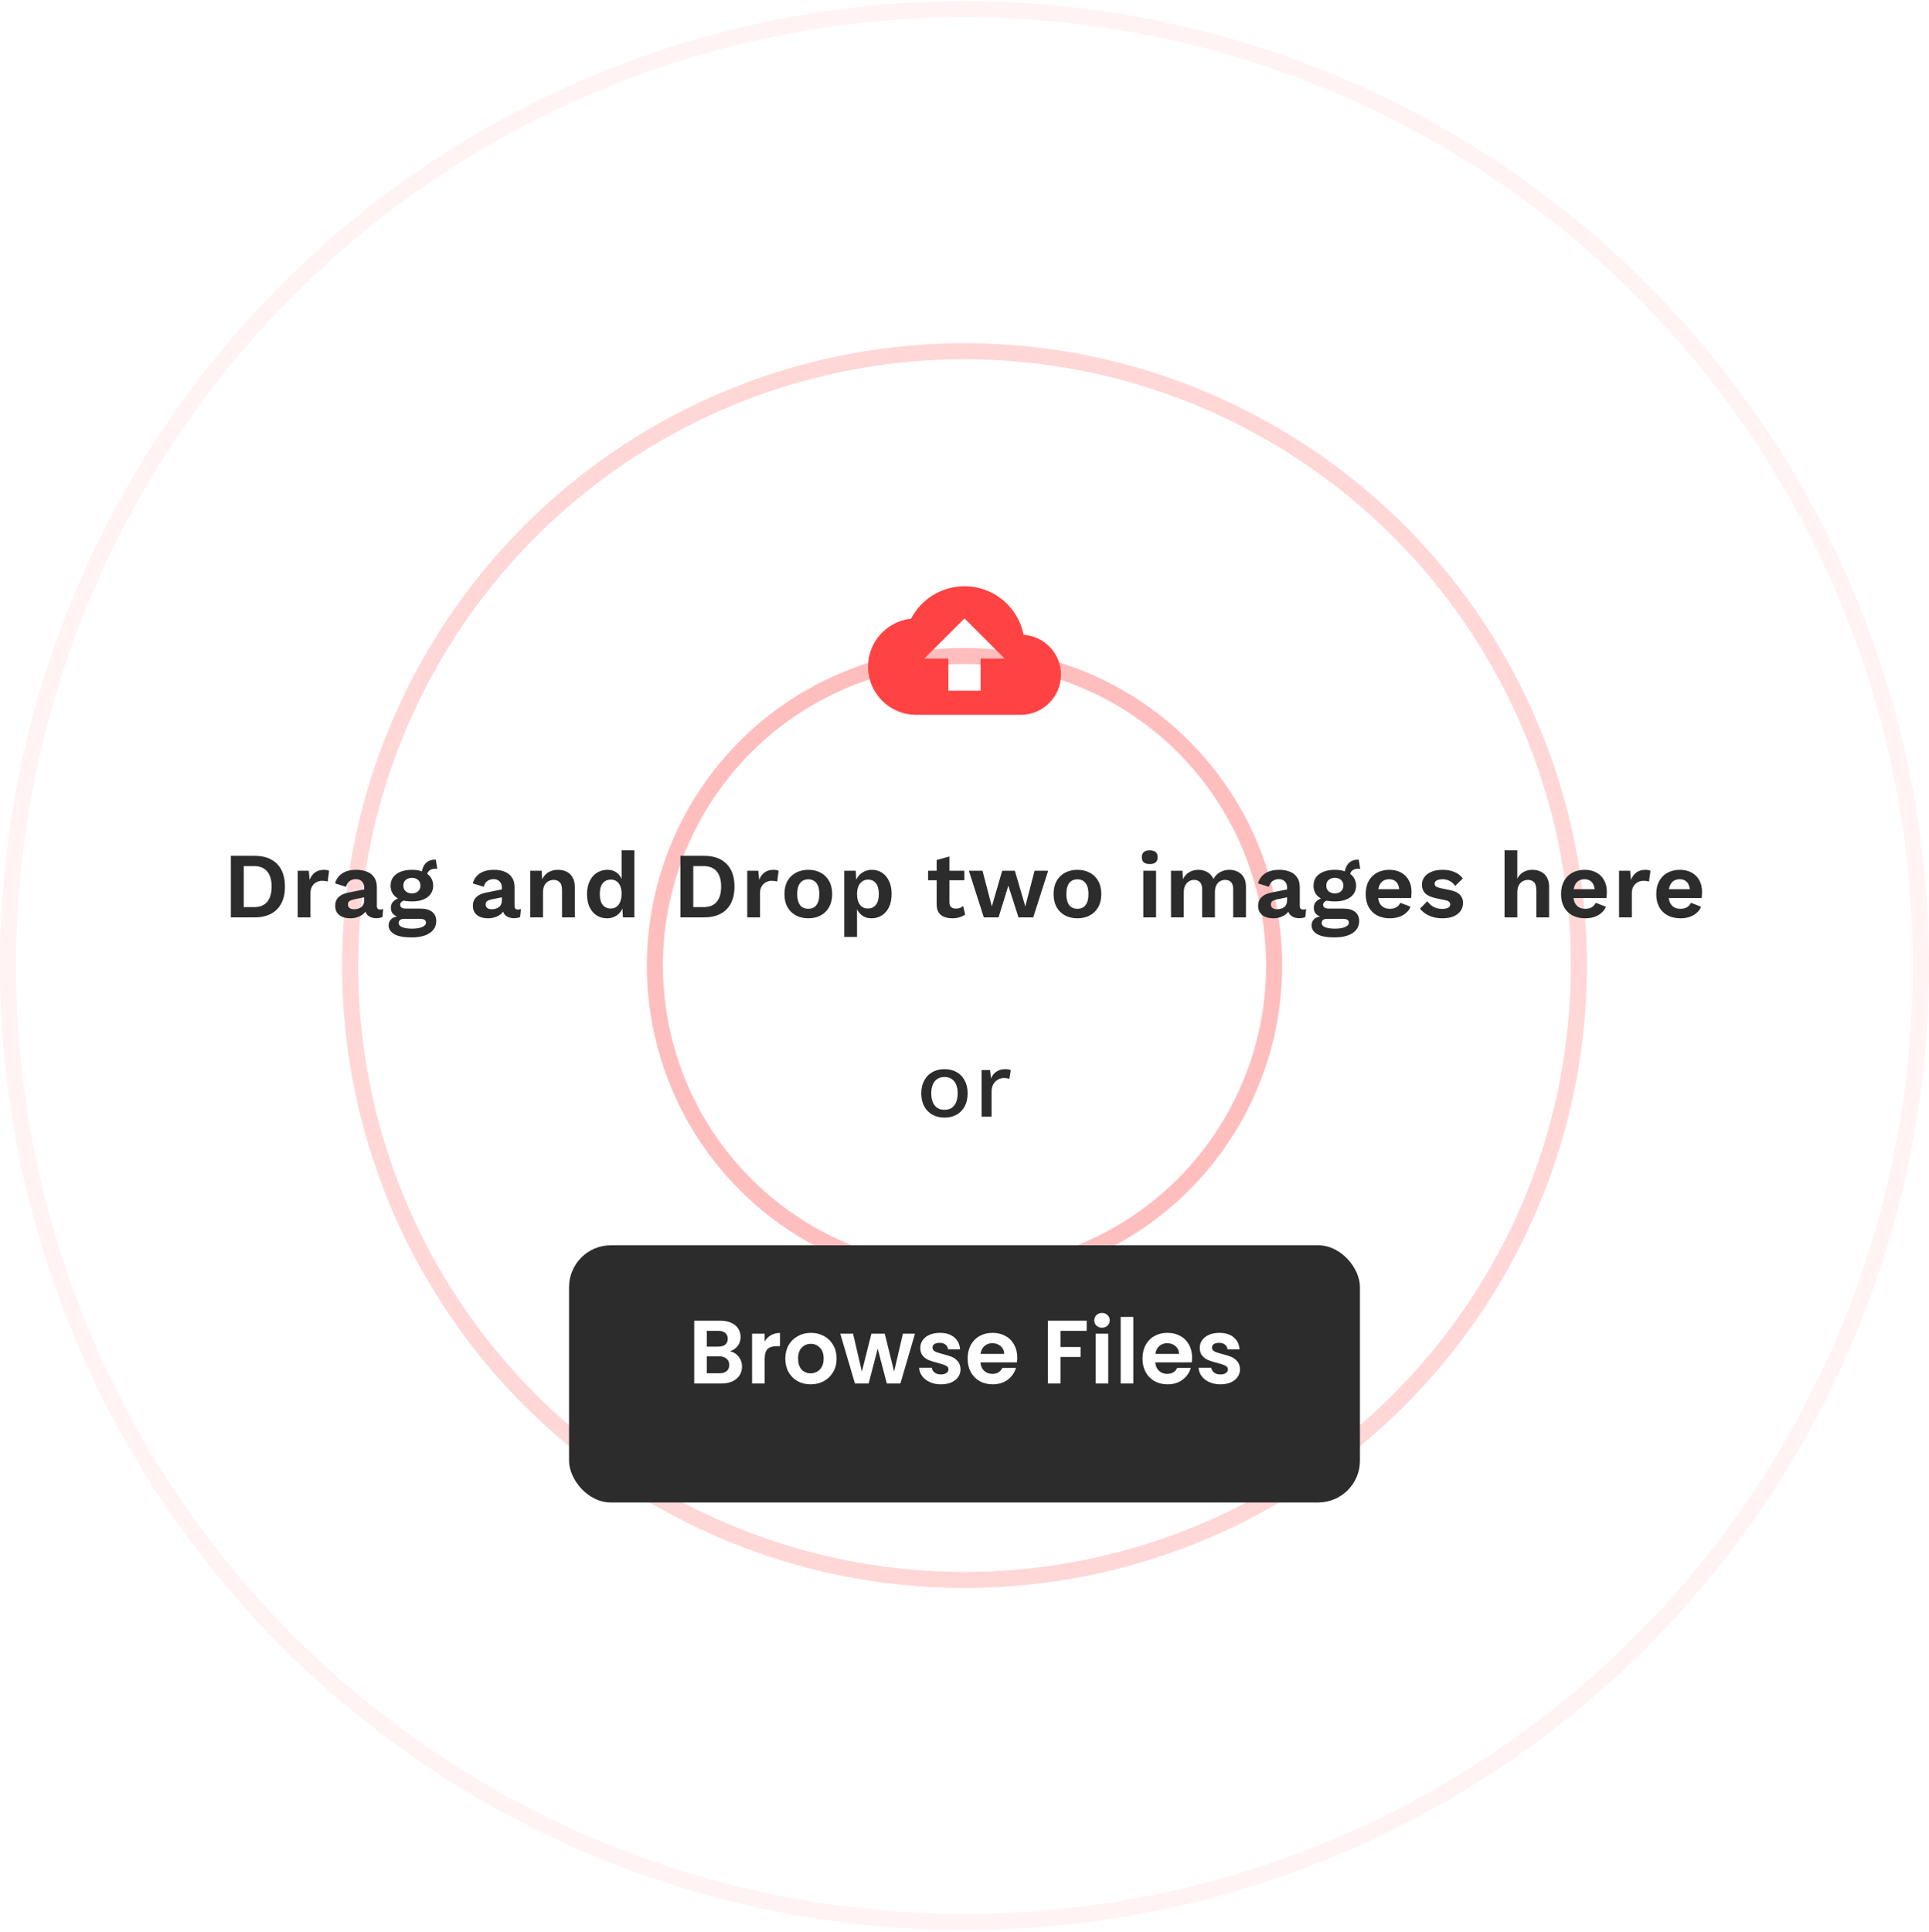 <svg width="600" height="601" viewBox="0 0 600 601" fill="none" xmlns="http://www.w3.org/2000/svg">
<circle cx="300" cy="300.354" r="96.308" stroke="#FF4242" stroke-opacity="0.34" stroke-width="5"/>
<circle cx="300" cy="300.354" r="191.092" stroke="#FF4242" stroke-opacity="0.21" stroke-width="5"/>
<circle cx="300" cy="300.354" r="297.5" stroke="#FF4242" stroke-opacity="0.06" stroke-width="5"/>
<g filter="url(#filter0_d)">
<rect x="177" y="380.354" width="246" height="80" rx="13" fill="#2C2C2C"/>
</g>
<path d="M227.02 420.33C228.121 420.536 229.027 421.086 229.736 421.982C230.445 422.878 230.8 423.905 230.8 425.062C230.8 426.108 230.539 427.032 230.016 427.834C229.512 428.618 228.775 429.234 227.804 429.682C226.833 430.13 225.685 430.354 224.36 430.354H215.932V410.81H223.996C225.321 410.81 226.46 411.025 227.412 411.454C228.383 411.884 229.111 412.481 229.596 413.246C230.1 414.012 230.352 414.88 230.352 415.85C230.352 416.989 230.044 417.941 229.428 418.706C228.831 419.472 228.028 420.013 227.02 420.33ZM219.852 418.874H223.436C224.369 418.874 225.088 418.669 225.592 418.258C226.096 417.829 226.348 417.222 226.348 416.438C226.348 415.654 226.096 415.048 225.592 414.618C225.088 414.189 224.369 413.974 223.436 413.974H219.852V418.874ZM223.8 427.162C224.752 427.162 225.489 426.938 226.012 426.49C226.553 426.042 226.824 425.408 226.824 424.586C226.824 423.746 226.544 423.093 225.984 422.626C225.424 422.141 224.668 421.898 223.716 421.898H219.852V427.162H223.8ZM237.844 417.25C238.348 416.429 239.002 415.785 239.804 415.318C240.626 414.852 241.559 414.618 242.604 414.618V418.734H241.568C240.336 418.734 239.403 419.024 238.768 419.602C238.152 420.181 237.844 421.189 237.844 422.626V430.354H233.924V414.842H237.844V417.25ZM252.133 430.606C250.639 430.606 249.295 430.28 248.101 429.626C246.906 428.954 245.963 428.012 245.273 426.798C244.601 425.585 244.265 424.185 244.265 422.598C244.265 421.012 244.61 419.612 245.301 418.398C246.01 417.185 246.971 416.252 248.185 415.598C249.398 414.926 250.751 414.59 252.245 414.59C253.738 414.59 255.091 414.926 256.305 415.598C257.518 416.252 258.47 417.185 259.161 418.398C259.87 419.612 260.225 421.012 260.225 422.598C260.225 424.185 259.861 425.585 259.132 426.798C258.423 428.012 257.453 428.954 256.221 429.626C255.007 430.28 253.645 430.606 252.133 430.606ZM252.133 427.19C252.842 427.19 253.505 427.022 254.121 426.686C254.755 426.332 255.259 425.809 255.633 425.118C256.006 424.428 256.193 423.588 256.193 422.598C256.193 421.124 255.801 419.994 255.017 419.21C254.251 418.408 253.309 418.006 252.189 418.006C251.069 418.006 250.126 418.408 249.361 419.21C248.614 419.994 248.241 421.124 248.241 422.598C248.241 424.073 248.605 425.212 249.333 426.014C250.079 426.798 251.013 427.19 252.133 427.19ZM284.604 414.842L280.068 430.354H275.84L273.012 419.518L270.184 430.354H265.928L261.364 414.842H265.34L268.084 426.658L271.052 414.842H275.196L278.108 426.63L280.852 414.842H284.604ZM292.661 430.606C291.392 430.606 290.253 430.382 289.245 429.934C288.237 429.468 287.434 428.842 286.837 428.058C286.258 427.274 285.941 426.406 285.885 425.454H289.833C289.908 426.052 290.197 426.546 290.701 426.938C291.224 427.33 291.868 427.526 292.633 427.526C293.38 427.526 293.958 427.377 294.369 427.078C294.798 426.78 295.013 426.397 295.013 425.93C295.013 425.426 294.752 425.053 294.229 424.81C293.725 424.549 292.913 424.269 291.793 423.97C290.636 423.69 289.684 423.401 288.937 423.102C288.209 422.804 287.574 422.346 287.033 421.73C286.51 421.114 286.249 420.284 286.249 419.238C286.249 418.38 286.492 417.596 286.977 416.886C287.481 416.177 288.19 415.617 289.105 415.206C290.038 414.796 291.13 414.59 292.381 414.59C294.229 414.59 295.704 415.057 296.805 415.99C297.906 416.905 298.513 418.146 298.625 419.714H294.873C294.817 419.098 294.556 418.613 294.089 418.258C293.641 417.885 293.034 417.698 292.269 417.698C291.56 417.698 291.009 417.829 290.617 418.09C290.244 418.352 290.057 418.716 290.057 419.182C290.057 419.705 290.318 420.106 290.841 420.386C291.364 420.648 292.176 420.918 293.277 421.198C294.397 421.478 295.321 421.768 296.049 422.066C296.777 422.365 297.402 422.832 297.925 423.466C298.466 424.082 298.746 424.904 298.765 425.93C298.765 426.826 298.513 427.629 298.009 428.338C297.524 429.048 296.814 429.608 295.881 430.018C294.966 430.41 293.893 430.606 292.661 430.606ZM316.403 422.262C316.403 422.822 316.365 423.326 316.291 423.774H304.951C305.044 424.894 305.436 425.772 306.127 426.406C306.817 427.041 307.667 427.358 308.675 427.358C310.131 427.358 311.167 426.733 311.783 425.482H316.011C315.563 426.976 314.704 428.208 313.435 429.178C312.165 430.13 310.607 430.606 308.759 430.606C307.265 430.606 305.921 430.28 304.727 429.626C303.551 428.954 302.627 428.012 301.955 426.798C301.301 425.585 300.975 424.185 300.975 422.598C300.975 420.993 301.301 419.584 301.955 418.37C302.608 417.157 303.523 416.224 304.699 415.57C305.875 414.917 307.228 414.59 308.759 414.59C310.233 414.59 311.549 414.908 312.707 415.542C313.883 416.177 314.788 417.082 315.423 418.258C316.076 419.416 316.403 420.75 316.403 422.262ZM312.343 421.142C312.324 420.134 311.96 419.332 311.251 418.734C310.541 418.118 309.673 417.81 308.647 417.81C307.676 417.81 306.855 418.109 306.183 418.706C305.529 419.285 305.128 420.097 304.979 421.142H312.343ZM338.004 410.81V413.974H329.856V418.986H336.1V422.094H329.856V430.354H325.936V410.81H338.004ZM342.772 412.994C342.081 412.994 341.502 412.78 341.036 412.35C340.588 411.902 340.364 411.352 340.364 410.698C340.364 410.045 340.588 409.504 341.036 409.074C341.502 408.626 342.081 408.402 342.772 408.402C343.462 408.402 344.032 408.626 344.48 409.074C344.946 409.504 345.18 410.045 345.18 410.698C345.18 411.352 344.946 411.902 344.48 412.35C344.032 412.78 343.462 412.994 342.772 412.994ZM344.704 414.842V430.354H340.784V414.842H344.704ZM352.497 409.634V430.354H348.577V409.634H352.497ZM370.79 422.262C370.79 422.822 370.752 423.326 370.678 423.774H359.338C359.431 424.894 359.823 425.772 360.514 426.406C361.204 427.041 362.054 427.358 363.062 427.358C364.518 427.358 365.554 426.733 366.17 425.482H370.398C369.95 426.976 369.091 428.208 367.822 429.178C366.552 430.13 364.994 430.606 363.146 430.606C361.652 430.606 360.308 430.28 359.114 429.626C357.938 428.954 357.014 428.012 356.342 426.798C355.688 425.585 355.361 424.185 355.361 422.598C355.361 420.993 355.688 419.584 356.342 418.37C356.995 417.157 357.91 416.224 359.086 415.57C360.262 414.917 361.615 414.59 363.146 414.59C364.62 414.59 365.936 414.908 367.094 415.542C368.27 416.177 369.175 417.082 369.81 418.258C370.463 419.416 370.79 420.75 370.79 422.262ZM366.73 421.142C366.711 420.134 366.347 419.332 365.638 418.734C364.928 418.118 364.06 417.81 363.034 417.81C362.063 417.81 361.242 418.109 360.57 418.706C359.916 419.285 359.515 420.097 359.366 421.142H366.73ZM379.587 430.606C378.317 430.606 377.179 430.382 376.171 429.934C375.163 429.468 374.36 428.842 373.763 428.058C373.184 427.274 372.867 426.406 372.811 425.454H376.759C376.833 426.052 377.123 426.546 377.627 426.938C378.149 427.33 378.793 427.526 379.559 427.526C380.305 427.526 380.884 427.377 381.295 427.078C381.724 426.78 381.939 426.397 381.939 425.93C381.939 425.426 381.677 425.053 381.155 424.81C380.651 424.549 379.839 424.269 378.719 423.97C377.561 423.69 376.609 423.401 375.863 423.102C375.135 422.804 374.5 422.346 373.959 421.73C373.436 421.114 373.175 420.284 373.175 419.238C373.175 418.38 373.417 417.596 373.903 416.886C374.407 416.177 375.116 415.617 376.031 415.206C376.964 414.796 378.056 414.59 379.307 414.59C381.155 414.59 382.629 415.057 383.731 415.99C384.832 416.905 385.439 418.146 385.551 419.714H381.799C381.743 419.098 381.481 418.613 381.015 418.258C380.567 417.885 379.96 417.698 379.195 417.698C378.485 417.698 377.935 417.829 377.543 418.09C377.169 418.352 376.983 418.716 376.983 419.182C376.983 419.705 377.244 420.106 377.767 420.386C378.289 420.648 379.101 420.918 380.203 421.198C381.323 421.478 382.247 421.768 382.975 422.066C383.703 422.365 384.328 422.832 384.851 423.466C385.392 424.082 385.672 424.904 385.691 425.93C385.691 426.826 385.439 427.629 384.935 428.338C384.449 429.048 383.74 429.608 382.807 430.018C381.892 430.41 380.819 430.606 379.587 430.606Z" fill="white"/>
<path d="M79.205 266.214C82.201 266.214 84.521 267.046 86.165 268.708C87.808 270.352 88.63 272.71 88.63 275.784C88.63 278.839 87.808 281.198 86.165 282.86C84.521 284.523 82.201 285.354 79.205 285.354H71.81L71.81 266.214H79.205ZM79.002 282.164C80.819 282.164 82.182 281.623 83.091 280.54C84.019 279.438 84.483 277.853 84.483 275.784C84.483 273.716 84.019 272.14 83.091 271.057C82.182 269.955 80.819 269.404 79.002 269.404H75.812L75.812 282.164H79.002ZM92.598 285.354L92.598 270.854H96.049L96.31 273.696C96.696 272.691 97.257 271.918 97.992 271.376C98.746 270.835 99.683 270.564 100.805 270.564C101.133 270.564 101.433 270.593 101.704 270.651C101.974 270.709 102.197 270.787 102.371 270.883L101.907 274.218C101.713 274.141 101.472 274.083 101.182 274.044C100.911 274.006 100.553 273.986 100.109 273.986C99.529 273.986 98.968 274.131 98.427 274.421C97.885 274.692 97.441 275.117 97.093 275.697C96.745 276.258 96.571 276.973 96.571 277.843L96.571 285.354H92.598ZM113.277 276.103C113.277 275.272 113.035 274.624 112.552 274.16C112.088 273.696 111.469 273.464 110.696 273.464C109.981 273.464 109.352 273.648 108.811 274.015C108.27 274.383 107.873 274.992 107.622 275.842L104.229 274.798C104.558 273.522 105.273 272.498 106.375 271.724C107.496 270.951 108.995 270.564 110.87 270.564C112.146 270.564 113.258 270.767 114.205 271.173C115.152 271.56 115.887 272.15 116.409 272.942C116.95 273.735 117.221 274.731 117.221 275.929L117.221 281.816C117.221 282.551 117.569 282.918 118.265 282.918C118.594 282.918 118.903 282.87 119.193 282.773L118.961 285.238C118.458 285.49 117.83 285.615 117.076 285.615C116.399 285.615 115.79 285.499 115.249 285.267C114.708 285.035 114.282 284.687 113.973 284.223C113.664 283.74 113.509 283.141 113.509 282.425L113.509 282.309L114.205 282.193C114.089 282.928 113.77 283.556 113.248 284.078C112.726 284.581 112.088 284.968 111.334 285.238C110.599 285.509 109.836 285.644 109.043 285.644C108.057 285.644 107.206 285.499 106.491 285.209C105.776 284.9 105.225 284.455 104.838 283.875C104.451 283.295 104.258 282.58 104.258 281.729C104.258 280.647 104.606 279.767 105.302 279.09C105.998 278.394 106.994 277.921 108.289 277.669L113.741 276.567L113.712 279.032L110.232 279.728C109.575 279.864 109.072 280.047 108.724 280.279C108.395 280.492 108.231 280.85 108.231 281.352C108.231 281.836 108.405 282.203 108.753 282.454C109.12 282.706 109.555 282.831 110.058 282.831C110.464 282.831 110.86 282.783 111.247 282.686C111.634 282.59 111.982 282.435 112.291 282.222C112.6 282.01 112.842 281.72 113.016 281.352C113.19 280.985 113.277 280.54 113.277 280.018L113.277 276.103ZM135.553 267.403L136.017 270.245C135.94 270.245 135.853 270.245 135.756 270.245C135.679 270.226 135.592 270.216 135.495 270.216C134.625 270.216 133.958 270.419 133.494 270.825C133.05 271.212 132.827 271.753 132.827 272.449L131.203 271.782C131.203 271.009 131.358 270.294 131.667 269.636C131.977 268.96 132.431 268.418 133.03 268.012C133.649 267.606 134.384 267.403 135.234 267.403C135.273 267.403 135.321 267.403 135.379 267.403C135.437 267.403 135.495 267.403 135.553 267.403ZM130.797 282.628C132.363 282.628 133.572 282.967 134.422 283.643C135.273 284.32 135.698 285.267 135.698 286.485C135.698 287.587 135.379 288.515 134.741 289.269C134.103 290.043 133.204 290.623 132.044 291.009C130.904 291.396 129.579 291.589 128.071 291.589C125.577 291.589 123.75 291.241 122.59 290.545C121.45 289.849 120.879 288.941 120.879 287.819C120.879 287.027 121.179 286.36 121.778 285.818C122.397 285.277 123.412 284.977 124.823 284.919L124.678 285.383C123.673 285.209 122.9 284.881 122.358 284.397C121.836 283.895 121.575 283.208 121.575 282.338C121.575 281.449 121.914 280.724 122.59 280.163C123.286 279.583 124.224 279.245 125.403 279.148L127.143 279.96H126.737C125.906 280.018 125.316 280.192 124.968 280.482C124.64 280.753 124.475 281.062 124.475 281.41C124.475 281.816 124.63 282.126 124.939 282.338C125.268 282.532 125.732 282.628 126.331 282.628H130.797ZM128.1 288.863C129.106 288.863 129.927 288.776 130.565 288.602C131.223 288.428 131.706 288.206 132.015 287.935C132.344 287.665 132.508 287.365 132.508 287.036C132.508 286.669 132.363 286.369 132.073 286.137C131.783 285.925 131.261 285.818 130.507 285.818H125.606C125.142 285.818 124.756 285.934 124.446 286.166C124.156 286.398 124.011 286.717 124.011 287.123C124.011 287.665 124.369 288.09 125.084 288.399C125.819 288.709 126.824 288.863 128.1 288.863ZM128.129 270.564C129.483 270.564 130.652 270.767 131.638 271.173C132.644 271.56 133.407 272.121 133.929 272.855C134.471 273.59 134.741 274.47 134.741 275.494C134.741 276.5 134.471 277.37 133.929 278.104C133.407 278.839 132.644 279.409 131.638 279.815C130.652 280.202 129.483 280.395 128.129 280.395C125.983 280.395 124.34 279.96 123.199 279.09C122.059 278.201 121.488 277.002 121.488 275.494C121.488 274.47 121.759 273.59 122.3 272.855C122.842 272.121 123.605 271.56 124.591 271.173C125.577 270.767 126.757 270.564 128.129 270.564ZM128.129 273.058C127.356 273.058 126.718 273.271 126.215 273.696C125.713 274.122 125.461 274.711 125.461 275.465C125.461 276.219 125.713 276.819 126.215 277.263C126.718 277.689 127.356 277.901 128.129 277.901C128.903 277.901 129.531 277.689 130.014 277.263C130.517 276.819 130.768 276.219 130.768 275.465C130.768 274.711 130.517 274.122 130.014 273.696C129.531 273.271 128.903 273.058 128.129 273.058ZM156.1 276.103C156.1 275.272 155.858 274.624 155.375 274.16C154.911 273.696 154.292 273.464 153.519 273.464C152.803 273.464 152.175 273.648 151.634 274.015C151.092 274.383 150.696 274.992 150.445 275.842L147.052 274.798C147.38 273.522 148.096 272.498 149.198 271.724C150.319 270.951 151.817 270.564 153.693 270.564C154.969 270.564 156.08 270.767 157.028 271.173C157.975 271.56 158.71 272.15 159.232 272.942C159.773 273.735 160.044 274.731 160.044 275.929L160.044 281.816C160.044 282.551 160.392 282.918 161.088 282.918C161.416 282.918 161.726 282.87 162.016 282.773L161.784 285.238C161.281 285.49 160.653 285.615 159.899 285.615C159.222 285.615 158.613 285.499 158.072 285.267C157.53 285.035 157.105 284.687 156.796 284.223C156.486 283.74 156.332 283.141 156.332 282.425L156.332 282.309L157.028 282.193C156.912 282.928 156.593 283.556 156.071 284.078C155.549 284.581 154.911 284.968 154.157 285.238C153.422 285.509 152.658 285.644 151.866 285.644C150.88 285.644 150.029 285.499 149.314 285.209C148.598 284.9 148.047 284.455 147.661 283.875C147.274 283.295 147.081 282.58 147.081 281.729C147.081 280.647 147.429 279.767 148.125 279.09C148.821 278.394 149.816 277.921 151.112 277.669L156.564 276.567L156.535 279.032L153.055 279.728C152.397 279.864 151.895 280.047 151.547 280.279C151.218 280.492 151.054 280.85 151.054 281.352C151.054 281.836 151.228 282.203 151.576 282.454C151.943 282.706 152.378 282.831 152.881 282.831C153.287 282.831 153.683 282.783 154.07 282.686C154.456 282.59 154.804 282.435 155.114 282.222C155.423 282.01 155.665 281.72 155.839 281.352C156.013 280.985 156.1 280.54 156.1 280.018L156.1 276.103ZM164.922 285.354L164.922 270.854H168.489L168.721 275.204L168.228 274.74C168.46 273.793 168.827 273.02 169.33 272.42C169.833 271.802 170.442 271.338 171.157 271.028C171.892 270.719 172.694 270.564 173.564 270.564C174.569 270.564 175.459 270.758 176.232 271.144C177.025 271.531 177.643 272.121 178.088 272.913C178.552 273.687 178.784 274.663 178.784 275.842L178.784 285.354H174.811L174.811 276.973C174.811 275.736 174.569 274.885 174.086 274.421C173.603 273.938 172.974 273.696 172.201 273.696C171.66 273.696 171.128 273.832 170.606 274.102C170.103 274.354 169.688 274.769 169.359 275.349C169.05 275.929 168.895 276.703 168.895 277.669L168.895 285.354H164.922ZM188.793 285.644C187.594 285.644 186.521 285.345 185.574 284.745C184.646 284.146 183.911 283.286 183.37 282.164C182.848 281.043 182.587 279.699 182.587 278.133C182.587 276.529 182.867 275.166 183.428 274.044C183.989 272.904 184.743 272.043 185.69 271.463C186.657 270.864 187.739 270.564 188.938 270.564C190.214 270.564 191.268 270.932 192.099 271.666C192.93 272.401 193.472 273.348 193.723 274.508L193.346 274.972L193.346 264.503H197.319L197.319 285.354H193.752L193.491 280.946L193.955 281.178C193.839 282.087 193.539 282.88 193.056 283.556C192.573 284.214 191.964 284.726 191.229 285.093C190.494 285.461 189.682 285.644 188.793 285.644ZM189.953 282.599C190.649 282.599 191.248 282.425 191.751 282.077C192.254 281.71 192.64 281.178 192.911 280.482C193.201 279.786 193.346 278.955 193.346 277.988C193.346 277.06 193.211 276.277 192.94 275.639C192.669 274.982 192.283 274.479 191.78 274.131C191.277 273.783 190.688 273.609 190.011 273.609C188.928 273.609 188.078 273.996 187.459 274.769C186.86 275.523 186.56 276.635 186.56 278.104C186.56 279.574 186.86 280.695 187.459 281.468C188.058 282.222 188.89 282.599 189.953 282.599ZM219.029 266.214C222.026 266.214 224.346 267.046 225.989 268.708C227.632 270.352 228.454 272.71 228.454 275.784C228.454 278.839 227.632 281.198 225.989 282.86C224.346 284.523 222.026 285.354 219.029 285.354H211.634L211.634 266.214H219.029ZM218.826 282.164C220.643 282.164 222.006 281.623 222.915 280.54C223.843 279.438 224.307 277.853 224.307 275.784C224.307 273.716 223.843 272.14 222.915 271.057C222.006 269.955 220.643 269.404 218.826 269.404H215.636L215.636 282.164H218.826ZM232.422 285.354L232.422 270.854H235.873L236.134 273.696C236.52 272.691 237.081 271.918 237.816 271.376C238.57 270.835 239.507 270.564 240.629 270.564C240.957 270.564 241.257 270.593 241.528 270.651C241.798 270.709 242.021 270.787 242.195 270.883L241.731 274.218C241.537 274.141 241.296 274.083 241.006 274.044C240.735 274.006 240.377 273.986 239.933 273.986C239.353 273.986 238.792 274.131 238.251 274.421C237.709 274.692 237.265 275.117 236.917 275.697C236.569 276.258 236.395 276.973 236.395 277.843L236.395 285.354H232.422ZM251.42 270.564C252.889 270.564 254.175 270.864 255.277 271.463C256.398 272.063 257.268 272.923 257.887 274.044C258.525 275.166 258.844 276.519 258.844 278.104C258.844 279.67 258.525 281.024 257.887 282.164C257.268 283.286 256.398 284.146 255.277 284.745C254.175 285.345 252.889 285.644 251.42 285.644C249.97 285.644 248.684 285.345 247.563 284.745C246.442 284.146 245.562 283.286 244.924 282.164C244.305 281.024 243.996 279.67 243.996 278.104C243.996 276.519 244.305 275.166 244.924 274.044C245.562 272.923 246.442 272.063 247.563 271.463C248.684 270.864 249.97 270.564 251.42 270.564ZM251.42 273.522C250.685 273.522 250.057 273.696 249.535 274.044C249.032 274.373 248.646 274.876 248.375 275.552C248.104 276.229 247.969 277.08 247.969 278.104C247.969 279.129 248.104 279.98 248.375 280.656C248.646 281.333 249.032 281.845 249.535 282.193C250.057 282.522 250.685 282.686 251.42 282.686C252.135 282.686 252.744 282.522 253.247 282.193C253.769 281.845 254.165 281.333 254.436 280.656C254.707 279.98 254.842 279.129 254.842 278.104C254.842 277.08 254.707 276.229 254.436 275.552C254.165 274.876 253.769 274.373 253.247 274.044C252.744 273.696 252.135 273.522 251.42 273.522ZM262.603 291.444L262.603 270.854H266.17L266.431 275.465L265.938 274.943C266.112 274.093 266.431 273.339 266.895 272.681C267.379 272.024 267.988 271.512 268.722 271.144C269.457 270.758 270.279 270.564 271.187 270.564C272.367 270.564 273.42 270.864 274.348 271.463C275.276 272.063 276.001 272.923 276.523 274.044C277.065 275.146 277.335 276.49 277.335 278.075C277.335 279.661 277.065 281.024 276.523 282.164C275.982 283.286 275.238 284.146 274.29 284.745C273.362 285.345 272.299 285.644 271.1 285.644C269.824 285.644 268.761 285.287 267.91 284.571C267.079 283.856 266.509 282.957 266.199 281.874L266.576 281.265L266.576 291.444H262.603ZM269.94 282.599C271.004 282.599 271.835 282.222 272.434 281.468C273.053 280.695 273.362 279.574 273.362 278.104C273.362 276.635 273.063 275.523 272.463 274.769C271.883 273.996 271.062 273.609 269.998 273.609C269.322 273.609 268.722 273.793 268.2 274.16C267.698 274.508 267.301 275.021 267.011 275.697C266.721 276.355 266.576 277.157 266.576 278.104C266.576 279.013 266.712 279.815 266.982 280.511C267.253 281.188 267.64 281.71 268.142 282.077C268.664 282.425 269.264 282.599 269.94 282.599ZM295.312 266.417L295.312 280.627C295.312 281.323 295.486 281.836 295.834 282.164C296.202 282.474 296.695 282.628 297.313 282.628C297.816 282.628 298.241 282.561 298.589 282.425C298.957 282.271 299.285 282.068 299.575 281.816L300.213 284.455C299.749 284.823 299.169 285.113 298.473 285.325C297.777 285.538 297.043 285.644 296.269 285.644C295.303 285.644 294.442 285.499 293.688 285.209C292.954 284.919 292.374 284.455 291.948 283.817C291.542 283.179 291.339 282.329 291.339 281.265L291.339 267.519L295.312 266.417ZM299.952 270.854L299.952 273.812H288.671L288.671 270.854H299.952ZM321.78 270.854H326.014L321.374 285.354H316.792L313.631 275.494L310.586 285.354H306.004L301.364 270.854H305.598L308.498 281.961L311.717 270.854H315.661L318.909 281.961L321.78 270.854ZM335.129 270.564C336.598 270.564 337.884 270.864 338.986 271.463C340.107 272.063 340.977 272.923 341.596 274.044C342.234 275.166 342.553 276.519 342.553 278.104C342.553 279.67 342.234 281.024 341.596 282.164C340.977 283.286 340.107 284.146 338.986 284.745C337.884 285.345 336.598 285.644 335.129 285.644C333.679 285.644 332.393 285.345 331.272 284.745C330.151 284.146 329.271 283.286 328.633 282.164C328.014 281.024 327.705 279.67 327.705 278.104C327.705 276.519 328.014 275.166 328.633 274.044C329.271 272.923 330.151 272.063 331.272 271.463C332.393 270.864 333.679 270.564 335.129 270.564ZM335.129 273.522C334.394 273.522 333.766 273.696 333.244 274.044C332.741 274.373 332.355 274.876 332.084 275.552C331.813 276.229 331.678 277.08 331.678 278.104C331.678 279.129 331.813 279.98 332.084 280.656C332.355 281.333 332.741 281.845 333.244 282.193C333.766 282.522 334.394 282.686 335.129 282.686C335.844 282.686 336.453 282.522 336.956 282.193C337.478 281.845 337.874 281.333 338.145 280.656C338.416 279.98 338.551 279.129 338.551 278.104C338.551 277.08 338.416 276.229 338.145 275.552C337.874 274.876 337.478 274.373 336.956 274.044C336.453 273.696 335.844 273.522 335.129 273.522ZM357.613 268.766C356.781 268.766 356.163 268.592 355.757 268.244C355.351 267.877 355.148 267.345 355.148 266.649C355.148 265.934 355.351 265.402 355.757 265.054C356.163 264.687 356.781 264.503 357.613 264.503C358.444 264.503 359.063 264.687 359.469 265.054C359.875 265.402 360.078 265.934 360.078 266.649C360.078 267.345 359.875 267.877 359.469 268.244C359.063 268.592 358.444 268.766 357.613 268.766ZM359.585 270.854L359.585 285.354H355.612L355.612 270.854H359.585ZM364.231 285.354L364.231 270.854H367.798L367.943 273.464C368.427 272.498 369.084 271.773 369.915 271.289C370.766 270.806 371.704 270.564 372.728 270.564C373.772 270.564 374.71 270.806 375.541 271.289C376.392 271.773 377.03 272.488 377.455 273.435C377.765 272.797 378.18 272.266 378.702 271.84C379.224 271.415 379.804 271.096 380.442 270.883C381.08 270.671 381.728 270.564 382.385 270.564C383.333 270.564 384.193 270.758 384.966 271.144C385.759 271.531 386.387 272.111 386.851 272.884C387.315 273.658 387.547 274.644 387.547 275.842L387.547 285.354H383.574L383.574 276.625C383.574 275.562 383.342 274.808 382.878 274.363C382.414 273.919 381.815 273.696 381.08 273.696C380.5 273.696 379.959 273.841 379.456 274.131C378.973 274.421 378.586 274.856 378.296 275.436C378.026 275.997 377.89 276.703 377.89 277.553L377.89 285.354H373.917L373.917 276.625C373.917 275.562 373.676 274.808 373.192 274.363C372.728 273.919 372.129 273.696 371.394 273.696C370.892 273.696 370.389 273.832 369.886 274.102C369.403 274.373 368.997 274.798 368.668 275.378C368.359 275.958 368.204 276.722 368.204 277.669L368.204 285.354H364.231ZM400.345 276.103C400.345 275.272 400.104 274.624 399.62 274.16C399.156 273.696 398.538 273.464 397.764 273.464C397.049 273.464 396.421 273.648 395.879 274.015C395.338 274.383 394.942 274.992 394.69 275.842L391.297 274.798C391.626 273.522 392.341 272.498 393.443 271.724C394.565 270.951 396.063 270.564 397.938 270.564C399.214 270.564 400.326 270.767 401.273 271.173C402.221 271.56 402.955 272.15 403.477 272.942C404.019 273.735 404.289 274.731 404.289 275.929L404.289 281.816C404.289 282.551 404.637 282.918 405.333 282.918C405.662 282.918 405.971 282.87 406.261 282.773L406.029 285.238C405.527 285.49 404.898 285.615 404.144 285.615C403.468 285.615 402.859 285.499 402.317 285.267C401.776 285.035 401.351 284.687 401.041 284.223C400.732 283.74 400.577 283.141 400.577 282.425L400.577 282.309L401.273 282.193C401.157 282.928 400.838 283.556 400.316 284.078C399.794 284.581 399.156 284.968 398.402 285.238C397.668 285.509 396.904 285.644 396.111 285.644C395.125 285.644 394.275 285.499 393.559 285.209C392.844 284.9 392.293 284.455 391.906 283.875C391.52 283.295 391.326 282.58 391.326 281.729C391.326 280.647 391.674 279.767 392.37 279.09C393.066 278.394 394.062 277.921 395.357 277.669L400.809 276.567L400.78 279.032L397.3 279.728C396.643 279.864 396.14 280.047 395.792 280.279C395.464 280.492 395.299 280.85 395.299 281.352C395.299 281.836 395.473 282.203 395.821 282.454C396.189 282.706 396.624 282.831 397.126 282.831C397.532 282.831 397.929 282.783 398.315 282.686C398.702 282.59 399.05 282.435 399.359 282.222C399.669 282.01 399.91 281.72 400.084 281.352C400.258 280.985 400.345 280.54 400.345 280.018L400.345 276.103ZM422.622 267.403L423.086 270.245C423.008 270.245 422.921 270.245 422.825 270.245C422.747 270.226 422.66 270.216 422.564 270.216C421.694 270.216 421.027 270.419 420.563 270.825C420.118 271.212 419.896 271.753 419.896 272.449L418.272 271.782C418.272 271.009 418.426 270.294 418.736 269.636C419.045 268.96 419.499 268.418 420.099 268.012C420.717 267.606 421.452 267.403 422.303 267.403C422.341 267.403 422.39 267.403 422.448 267.403C422.506 267.403 422.564 267.403 422.622 267.403ZM417.866 282.628C419.432 282.628 420.64 282.967 421.491 283.643C422.341 284.32 422.767 285.267 422.767 286.485C422.767 287.587 422.448 288.515 421.81 289.269C421.172 290.043 420.273 290.623 419.113 291.009C417.972 291.396 416.648 291.589 415.14 291.589C412.646 291.589 410.819 291.241 409.659 290.545C408.518 289.849 407.948 288.941 407.948 287.819C407.948 287.027 408.247 286.36 408.847 285.818C409.465 285.277 410.48 284.977 411.892 284.919L411.747 285.383C410.741 285.209 409.968 284.881 409.427 284.397C408.905 283.895 408.644 283.208 408.644 282.338C408.644 281.449 408.982 280.724 409.659 280.163C410.355 279.583 411.292 279.245 412.472 279.148L414.212 279.96H413.806C412.974 280.018 412.385 280.192 412.037 280.482C411.708 280.753 411.544 281.062 411.544 281.41C411.544 281.816 411.698 282.126 412.008 282.338C412.336 282.532 412.8 282.628 413.4 282.628H417.866ZM415.169 288.863C416.174 288.863 416.996 288.776 417.634 288.602C418.291 288.428 418.774 288.206 419.084 287.935C419.412 287.665 419.577 287.365 419.577 287.036C419.577 286.669 419.432 286.369 419.142 286.137C418.852 285.925 418.33 285.818 417.576 285.818H412.675C412.211 285.818 411.824 285.934 411.515 286.166C411.225 286.398 411.08 286.717 411.08 287.123C411.08 287.665 411.437 288.09 412.153 288.399C412.887 288.709 413.893 288.863 415.169 288.863ZM415.198 270.564C416.551 270.564 417.721 270.767 418.707 271.173C419.712 271.56 420.476 272.121 420.998 272.855C421.539 273.59 421.81 274.47 421.81 275.494C421.81 276.5 421.539 277.37 420.998 278.104C420.476 278.839 419.712 279.409 418.707 279.815C417.721 280.202 416.551 280.395 415.198 280.395C413.052 280.395 411.408 279.96 410.268 279.09C409.127 278.201 408.557 277.002 408.557 275.494C408.557 274.47 408.827 273.59 409.369 272.855C409.91 272.121 410.674 271.56 411.66 271.173C412.646 270.767 413.825 270.564 415.198 270.564ZM415.198 273.058C414.424 273.058 413.786 273.271 413.284 273.696C412.781 274.122 412.53 274.711 412.53 275.465C412.53 276.219 412.781 276.819 413.284 277.263C413.786 277.689 414.424 277.901 415.198 277.901C415.971 277.901 416.599 277.689 417.083 277.263C417.585 276.819 417.837 276.219 417.837 275.465C417.837 274.711 417.585 274.122 417.083 273.696C416.599 273.271 415.971 273.058 415.198 273.058ZM432.332 285.644C430.804 285.644 429.47 285.345 428.33 284.745C427.208 284.146 426.338 283.286 425.72 282.164C425.101 281.043 424.792 279.69 424.792 278.104C424.792 276.519 425.101 275.166 425.72 274.044C426.338 272.923 427.199 272.063 428.301 271.463C429.422 270.864 430.698 270.564 432.129 270.564C433.598 270.564 434.845 270.864 435.87 271.463C436.894 272.043 437.677 272.846 438.219 273.87C438.76 274.876 439.031 276.026 439.031 277.321C439.031 277.708 439.021 278.075 439.002 278.423C438.982 278.771 438.953 279.081 438.915 279.351H427.344L427.344 276.596H437.175L435.261 277.292C435.261 276.074 434.98 275.137 434.42 274.479C433.878 273.822 433.105 273.493 432.1 273.493C431.365 273.493 430.727 273.667 430.186 274.015C429.664 274.363 429.267 274.885 428.997 275.581C428.726 276.258 428.591 277.118 428.591 278.162C428.591 279.187 428.736 280.038 429.026 280.714C429.335 281.372 429.76 281.865 430.302 282.193C430.862 282.522 431.529 282.686 432.303 282.686C433.153 282.686 433.84 282.522 434.362 282.193C434.884 281.865 435.29 281.41 435.58 280.83L438.741 282.048C438.431 282.802 437.958 283.45 437.32 283.991C436.701 284.533 435.957 284.948 435.087 285.238C434.236 285.509 433.318 285.644 432.332 285.644ZM448.633 285.644C447.163 285.644 445.82 285.383 444.602 284.861C443.403 284.339 442.427 283.605 441.673 282.657L443.964 280.337C444.428 281.033 445.046 281.604 445.82 282.048C446.593 282.493 447.511 282.715 448.575 282.715C449.329 282.715 449.928 282.609 450.373 282.396C450.837 282.164 451.069 281.807 451.069 281.323C451.069 281.014 450.962 280.753 450.75 280.54C450.537 280.308 450.112 280.125 449.474 279.989L446.922 279.467C445.24 279.119 444.041 278.597 443.326 277.901C442.63 277.186 442.282 276.268 442.282 275.146C442.282 274.354 442.514 273.609 442.978 272.913C443.461 272.217 444.176 271.657 445.124 271.231C446.071 270.787 447.25 270.564 448.662 270.564C450.112 270.564 451.368 270.796 452.432 271.26C453.514 271.705 454.365 272.372 454.984 273.261L452.606 275.581C452.18 274.905 451.62 274.392 450.924 274.044C450.247 273.677 449.532 273.493 448.778 273.493C448.236 273.493 447.772 273.551 447.386 273.667C446.999 273.783 446.709 273.948 446.516 274.16C446.322 274.354 446.226 274.605 446.226 274.914C446.226 275.224 446.361 275.494 446.632 275.726C446.902 275.939 447.395 276.123 448.111 276.277L451.069 276.886C452.499 277.176 453.524 277.669 454.143 278.365C454.761 279.042 455.071 279.864 455.071 280.83C455.071 281.758 454.819 282.59 454.317 283.324C453.833 284.04 453.108 284.61 452.142 285.035C451.194 285.441 450.025 285.644 448.633 285.644ZM467.973 285.354L467.973 264.503H471.946L471.946 273.319C472.41 272.391 473.048 271.705 473.86 271.26C474.672 270.796 475.59 270.564 476.615 270.564C477.62 270.564 478.51 270.758 479.283 271.144C480.076 271.531 480.694 272.121 481.139 272.913C481.603 273.687 481.835 274.663 481.835 275.842L481.835 285.354H477.862L477.862 277.002C477.862 275.746 477.62 274.885 477.137 274.421C476.654 273.938 476.035 273.696 475.281 273.696C474.72 273.696 474.179 273.832 473.657 274.102C473.154 274.354 472.739 274.779 472.41 275.378C472.101 275.958 471.946 276.732 471.946 277.698L471.946 285.354H467.973ZM493.091 285.644C491.564 285.644 490.23 285.345 489.089 284.745C487.968 284.146 487.098 283.286 486.479 282.164C485.861 281.043 485.551 279.69 485.551 278.104C485.551 276.519 485.861 275.166 486.479 274.044C487.098 272.923 487.958 272.063 489.06 271.463C490.182 270.864 491.458 270.564 492.888 270.564C494.358 270.564 495.605 270.864 496.629 271.463C497.654 272.043 498.437 272.846 498.978 273.87C499.52 274.876 499.79 276.026 499.79 277.321C499.79 277.708 499.781 278.075 499.761 278.423C499.742 278.771 499.713 279.081 499.674 279.351H488.103L488.103 276.596H497.934L496.02 277.292C496.02 276.074 495.74 275.137 495.179 274.479C494.638 273.822 493.865 273.493 492.859 273.493C492.125 273.493 491.487 273.667 490.945 274.015C490.423 274.363 490.027 274.885 489.756 275.581C489.486 276.258 489.35 277.118 489.35 278.162C489.35 279.187 489.495 280.038 489.785 280.714C490.095 281.372 490.52 281.865 491.061 282.193C491.622 282.522 492.289 282.686 493.062 282.686C493.913 282.686 494.599 282.522 495.121 282.193C495.643 281.865 496.049 281.41 496.339 280.83L499.5 282.048C499.191 282.802 498.717 283.45 498.079 283.991C497.461 284.533 496.716 284.948 495.846 285.238C494.996 285.509 494.077 285.644 493.091 285.644ZM503.592 285.354L503.592 270.854H507.043L507.304 273.696C507.691 272.691 508.251 271.918 508.986 271.376C509.74 270.835 510.678 270.564 511.799 270.564C512.128 270.564 512.427 270.593 512.698 270.651C512.969 270.709 513.191 270.787 513.365 270.883L512.901 274.218C512.708 274.141 512.466 274.083 512.176 274.044C511.905 274.006 511.548 273.986 511.103 273.986C510.523 273.986 509.962 274.131 509.421 274.421C508.88 274.692 508.435 275.117 508.087 275.697C507.739 276.258 507.565 276.973 507.565 277.843L507.565 285.354H503.592ZM522.706 285.644C521.179 285.644 519.845 285.345 518.704 284.745C517.583 284.146 516.713 283.286 516.094 282.164C515.476 281.043 515.166 279.69 515.166 278.104C515.166 276.519 515.476 275.166 516.094 274.044C516.713 272.923 517.573 272.063 518.675 271.463C519.797 270.864 521.073 270.564 522.503 270.564C523.973 270.564 525.22 270.864 526.244 271.463C527.269 272.043 528.052 272.846 528.593 273.87C529.135 274.876 529.405 276.026 529.405 277.321C529.405 277.708 529.396 278.075 529.376 278.423C529.357 278.771 529.328 279.081 529.289 279.351H517.718L517.718 276.596H527.549L525.635 277.292C525.635 276.074 525.355 275.137 524.794 274.479C524.253 273.822 523.48 273.493 522.474 273.493C521.74 273.493 521.102 273.667 520.56 274.015C520.038 274.363 519.642 274.885 519.371 275.581C519.101 276.258 518.965 277.118 518.965 278.162C518.965 279.187 519.11 280.038 519.4 280.714C519.71 281.372 520.135 281.865 520.676 282.193C521.237 282.522 521.904 282.686 522.677 282.686C523.528 282.686 524.214 282.522 524.736 282.193C525.258 281.865 525.664 281.41 525.954 280.83L529.115 282.048C528.806 282.802 528.332 283.45 527.694 283.991C527.076 284.533 526.331 284.948 525.461 285.238C524.611 285.509 523.692 285.644 522.706 285.644Z" fill="#2C2C2C"/>
<path d="M293.784 332.564C295.196 332.564 296.443 332.864 297.525 333.463C298.608 334.063 299.449 334.933 300.048 336.073C300.667 337.195 300.976 338.538 300.976 340.104C300.976 341.67 300.667 343.024 300.048 344.164C299.449 345.286 298.608 346.146 297.525 346.745C296.443 347.345 295.196 347.644 293.784 347.644C292.373 347.644 291.126 347.345 290.043 346.745C288.961 346.146 288.11 345.286 287.491 344.164C286.873 343.024 286.563 341.67 286.563 340.104C286.563 338.538 286.873 337.195 287.491 336.073C288.11 334.933 288.961 334.063 290.043 333.463C291.126 332.864 292.373 332.564 293.784 332.564ZM293.784 335C292.914 335 292.17 335.203 291.551 335.609C290.952 335.996 290.488 336.566 290.159 337.32C289.831 338.074 289.666 339.002 289.666 340.104C289.666 341.187 289.831 342.115 290.159 342.888C290.488 343.642 290.952 344.222 291.551 344.628C292.17 345.015 292.914 345.208 293.784 345.208C294.654 345.208 295.389 345.015 295.988 344.628C296.588 344.222 297.052 343.642 297.38 342.888C297.709 342.115 297.873 341.187 297.873 340.104C297.873 339.002 297.709 338.074 297.38 337.32C297.052 336.566 296.588 335.996 295.988 335.609C295.389 335.203 294.654 335 293.784 335ZM305.315 347.354L305.315 332.854H307.954L308.244 335.464C308.631 334.517 309.201 333.802 309.955 333.318C310.728 332.816 311.676 332.564 312.797 332.564C313.087 332.564 313.377 332.593 313.667 332.651C313.957 332.69 314.199 332.758 314.392 332.854L313.957 335.58C313.744 335.503 313.503 335.445 313.232 335.406C312.981 335.348 312.633 335.319 312.188 335.319C311.589 335.319 310.999 335.484 310.419 335.812C309.839 336.122 309.356 336.595 308.969 337.233C308.602 337.871 308.418 338.683 308.418 339.669L308.418 347.354H305.315Z" fill="#2C2C2C"/>
<path d="M318.375 197.454C316.675 188.829 309.1 182.354 300 182.354C292.775 182.354 286.5 186.454 283.375 192.454C275.85 193.254 270 199.629 270 207.354C270 215.629 276.725 222.354 285 222.354H317.5C324.4 222.354 330 216.754 330 209.854C330 203.254 324.875 197.904 318.375 197.454ZM305 204.854V214.854H295V204.854H287.5L300 192.354L312.5 204.854H305Z" fill="#FF4242"/>
<defs>
<filter id="filter0_d" x="141" y="351.354" width="318" height="152" filterUnits="userSpaceOnUse" color-interpolation-filters="sRGB">
<feFlood flood-opacity="0" result="BackgroundImageFix"/>
<feColorMatrix in="SourceAlpha" type="matrix" values="0 0 0 0 0 0 0 0 0 0 0 0 0 0 0 0 0 0 127 0"/>
<feOffset dy="7"/>
<feGaussianBlur stdDeviation="18"/>
<feColorMatrix type="matrix" values="0 0 0 0 0 0 0 0 0 0 0 0 0 0 0 0 0 0 0.19 0"/>
<feBlend mode="normal" in2="BackgroundImageFix" result="effect1_dropShadow"/>
<feBlend mode="normal" in="SourceGraphic" in2="effect1_dropShadow" result="shape"/>
</filter>
</defs>
</svg>
